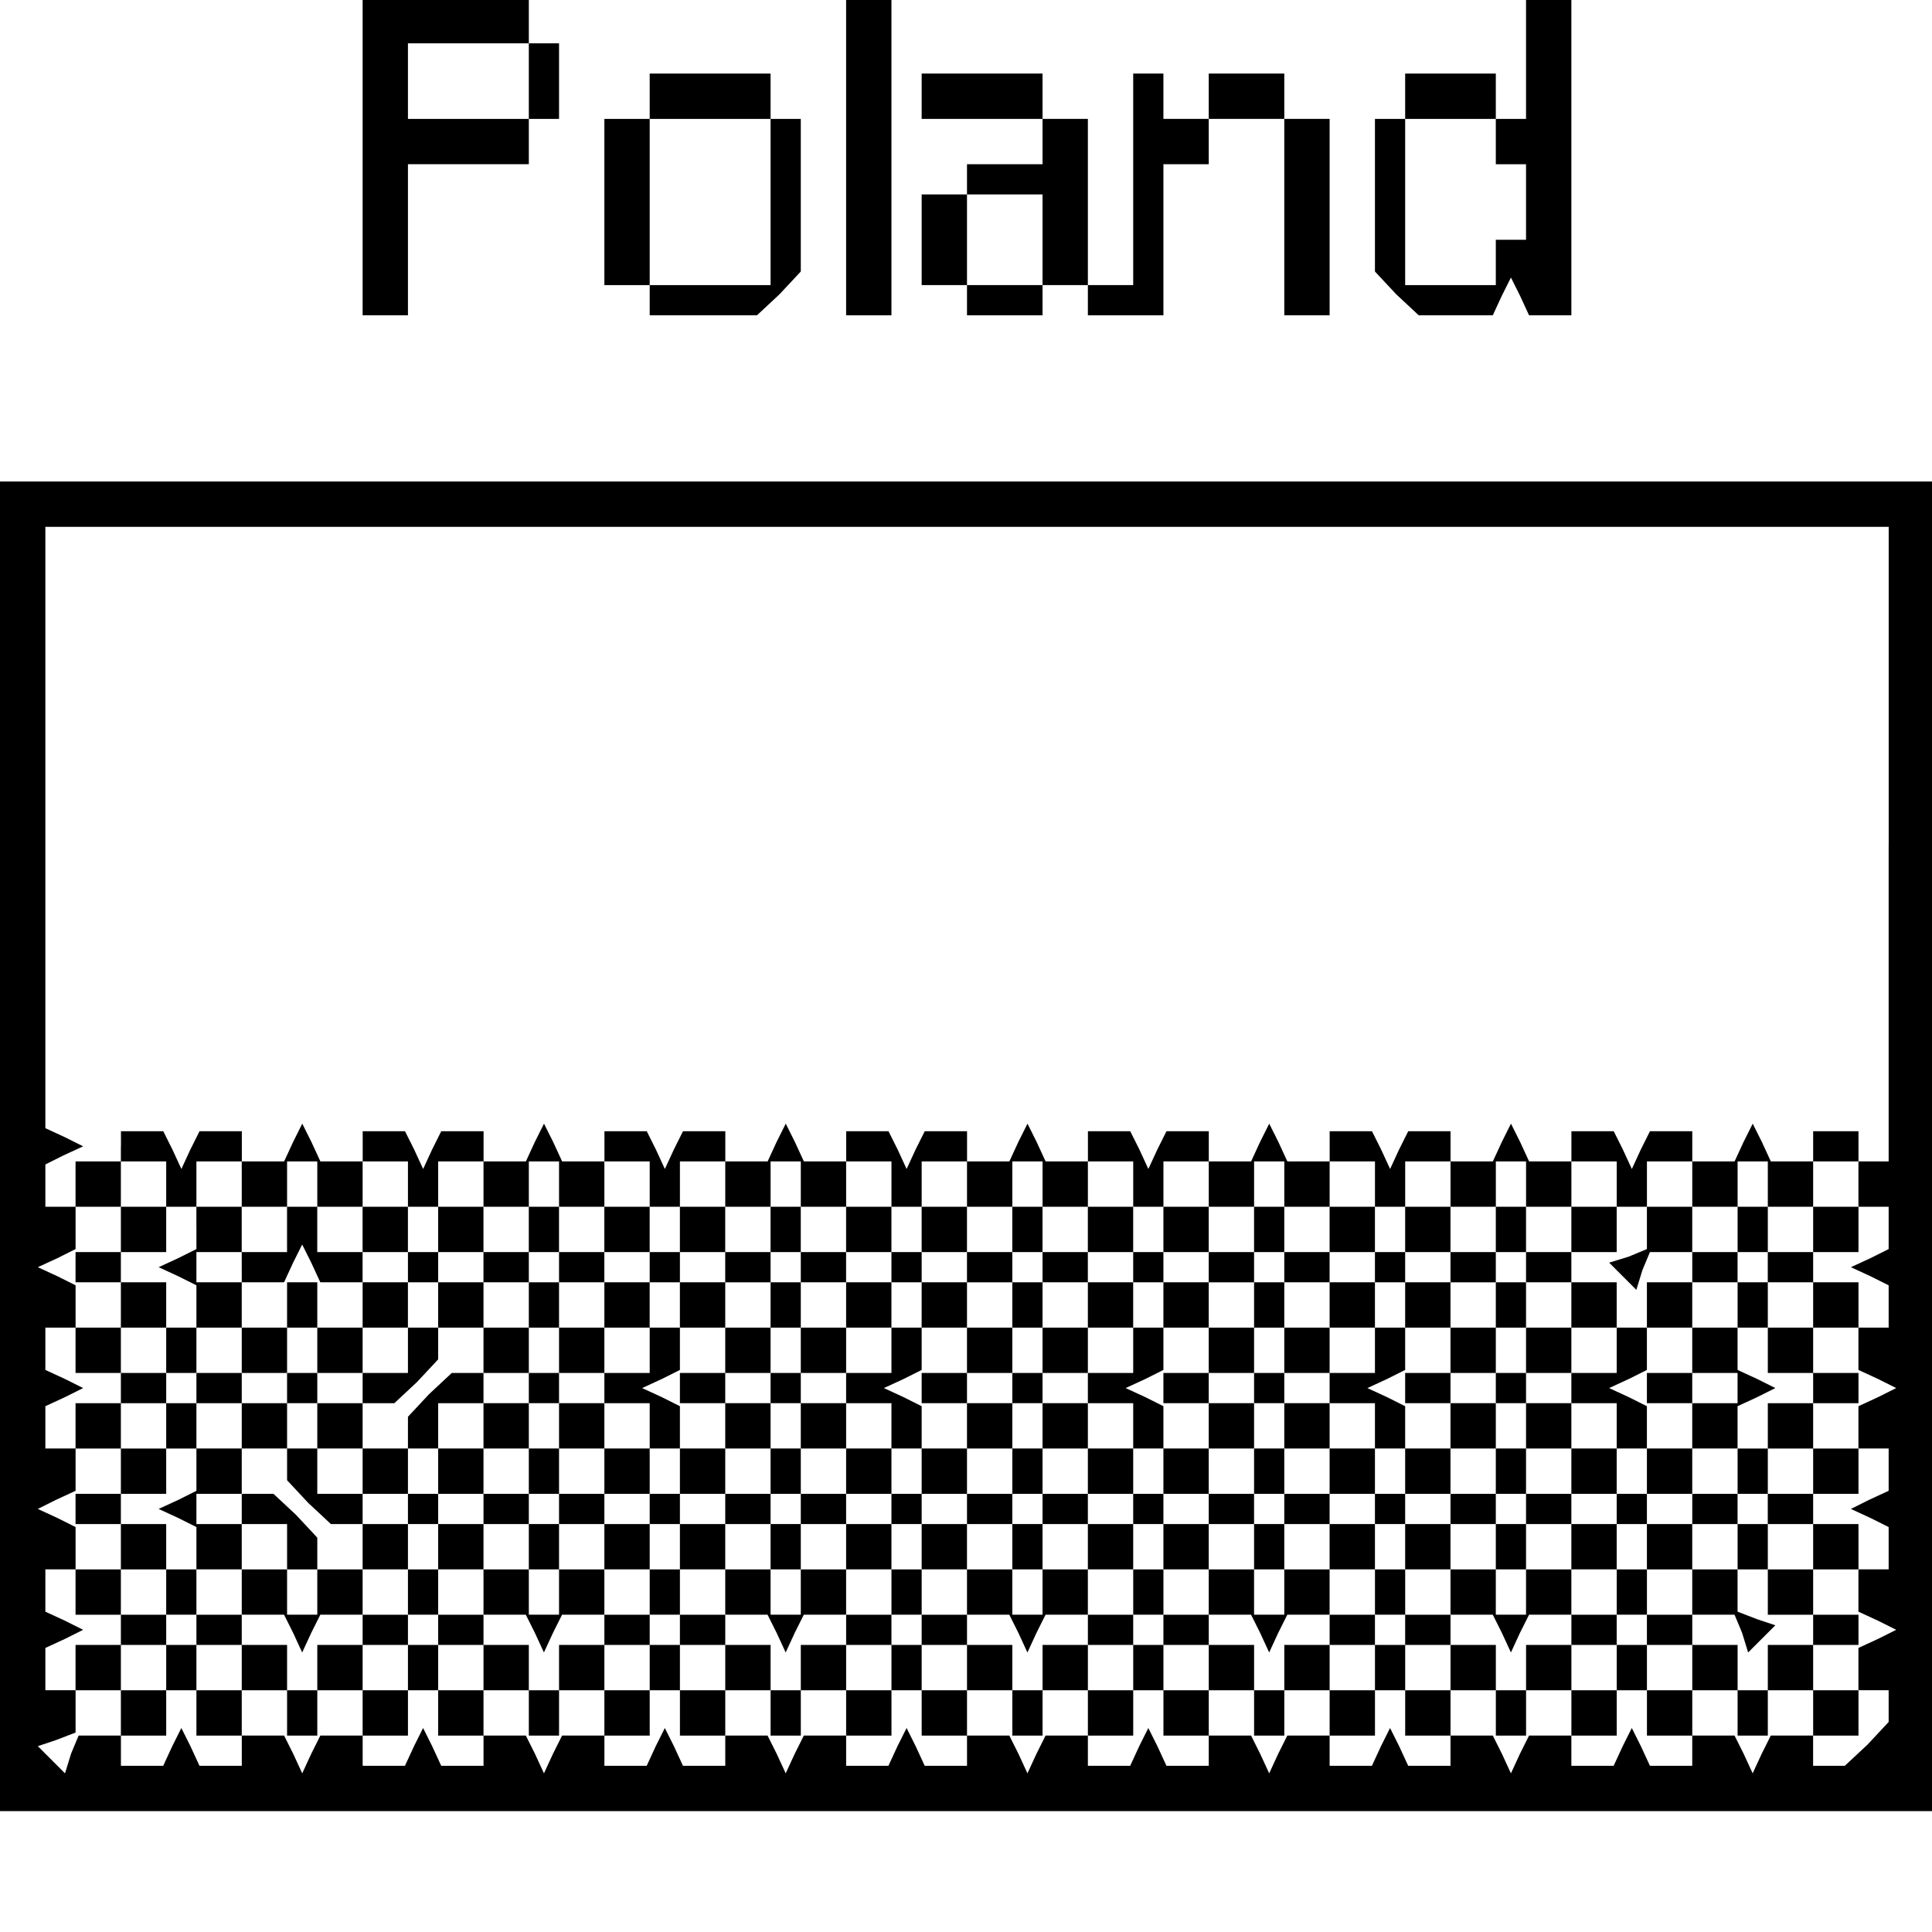 <?xml version="1.0" standalone="no"?>
<!DOCTYPE svg PUBLIC "-//W3C//DTD SVG 20010904//EN"
 "http://www.w3.org/TR/2001/REC-SVG-20010904/DTD/svg10.dtd">
<svg version="1.0" xmlns="http://www.w3.org/2000/svg"
 width="468pt" height="468pt" viewBox="0 0 468 468"
 preserveAspectRatio="xMidYMid meet">
<g transform="translate(0,468) scale(0.366,-0.366)"
fill="#000000" stroke="none">
<path d="M240 1175 l0 -105 15 0 15 0 0 50 0 50 40 0 40 0 0 15 0 15 10 0 10
0 0 25 0 25 -10 0 -10 0 0 15 0 15 -55 0 -55 0 0 -105z m110 50 l0 -25 -40 0
-40 0 0 25 0 25 40 0 40 0 0 -25z"/>
<path d="M560 1175 l0 -105 15 0 15 0 0 105 0 105 -15 0 -15 0 0 -105z"/>
<path d="M1010 1240 l0 -40 -10 0 -10 0 0 -15 0 -15 10 0 10 0 0 -25 0 -25
-10 0 -10 0 0 -15 0 -15 -30 0 -30 0 0 55 0 55 30 0 30 0 0 15 0 15 -30 0 -30
0 0 -15 0 -15 -10 0 -10 0 0 -51 0 -50 14 -15 15 -14 24 0 25 0 6 13 6 12 6
-12 6 -13 14 0 14 0 0 105 0 105 -15 0 -15 0 0 -40z"/>
<path d="M430 1215 l0 -15 -15 0 -15 0 0 -55 0 -55 15 0 15 0 0 -10 0 -10 36
0 35 0 15 14 14 15 0 50 0 51 -10 0 -10 0 0 15 0 15 -40 0 -40 0 0 -15z m80
-70 l0 -55 -40 0 -40 0 0 55 0 55 40 0 40 0 0 -55z"/>
<path d="M610 1215 l0 -15 40 0 40 0 0 -15 0 -15 -25 0 -25 0 0 -10 0 -10 -15
0 -15 0 0 -30 0 -30 15 0 15 0 0 -10 0 -10 25 0 25 0 0 10 0 10 15 0 15 0 0
-10 0 -10 25 0 25 0 0 50 0 50 15 0 15 0 0 15 0 15 25 0 25 0 0 -65 0 -65 15
0 15 0 0 65 0 65 -15 0 -15 0 0 15 0 15 -25 0 -25 0 0 -15 0 -15 -15 0 -15 0
0 15 0 15 -10 0 -10 0 0 -70 0 -70 -15 0 -15 0 0 55 0 55 -15 0 -15 0 0 15 0
15 -40 0 -40 0 0 -15z m80 -95 l0 -30 -25 0 -25 0 0 30 0 30 25 0 25 0 0 -30z"/>
<path d="M0 520 l0 -440 640 0 640 0 0 440 0 440 -640 0 -640 0 0 -440z m1250
200 l0 -210 -10 0 -10 0 0 -15 0 -15 10 0 10 0 0 -14 0 -14 -12 -6 -13 -6 13
-6 12 -6 0 -14 0 -14 -10 0 -10 0 0 -14 0 -14 13 -6 12 -6 -12 -6 -13 -6 0
-14 0 -14 10 0 10 0 0 -14 0 -14 -13 -6 -12 -6 13 -6 12 -6 0 -14 0 -14 -10 0
-10 0 0 -14 0 -14 13 -6 12 -6 -12 -6 -13 -6 0 -14 0 -14 10 0 10 0 0 -11 0
-10 -14 -15 -15 -14 -10 0 -11 0 0 10 0 10 -14 0 -14 0 -6 -12 -6 -13 -6 13
-6 12 -14 0 -14 0 0 -10 0 -10 -14 0 -14 0 -6 13 -6 12 -6 -12 -6 -13 -14 0
-14 0 0 10 0 10 -14 0 -14 0 -6 -12 -6 -13 -6 13 -6 12 -14 0 -14 0 0 -10 0
-10 -14 0 -14 0 -6 13 -6 12 -6 -12 -6 -13 -14 0 -14 0 0 10 0 10 -14 0 -14 0
-6 -12 -6 -13 -6 13 -6 12 -14 0 -14 0 0 -10 0 -10 -14 0 -14 0 -6 13 -6 12
-6 -12 -6 -13 -14 0 -14 0 0 10 0 10 -14 0 -14 0 -6 -12 -6 -13 -6 13 -6 12
-14 0 -14 0 0 -10 0 -10 -14 0 -14 0 -6 13 -6 12 -6 -12 -6 -13 -14 0 -14 0 0
10 0 10 -14 0 -14 0 -6 -12 -6 -13 -6 13 -6 12 -14 0 -14 0 0 -10 0 -10 -14 0
-14 0 -6 13 -6 12 -6 -12 -6 -13 -14 0 -14 0 0 10 0 10 -14 0 -14 0 -6 -12 -6
-13 -6 13 -6 12 -14 0 -14 0 0 -10 0 -10 -14 0 -14 0 -6 13 -6 12 -6 -12 -6
-13 -14 0 -14 0 0 10 0 10 -14 0 -14 0 -6 -12 -6 -13 -6 13 -6 12 -14 0 -14 0
0 -10 0 -10 -14 0 -14 0 -6 13 -6 12 -6 -12 -6 -13 -14 0 -14 0 0 10 0 10 -14
0 -14 0 -5 -12 -4 -13 -9 9 -9 9 12 4 13 5 0 14 0 14 -10 0 -10 0 0 14 0 14
13 6 12 6 -12 6 -13 6 0 14 0 14 10 0 10 0 0 14 0 14 -12 6 -13 6 12 6 13 6 0
14 0 14 -10 0 -10 0 0 14 0 14 13 6 12 6 -12 6 -13 6 0 14 0 14 10 0 10 0 0
14 0 14 -12 6 -13 6 13 6 12 6 0 14 0 14 -10 0 -10 0 0 14 0 14 12 6 13 6 -12
6 -13 6 0 199 0 199 610 0 610 0 0 -210z"/>
<path d="M80 520 l0 -10 -15 0 -15 0 0 -15 0 -15 15 0 15 0 0 -15 0 -15 -15 0
-15 0 0 -10 0 -10 15 0 15 0 0 -15 0 -15 -15 0 -15 0 0 -15 0 -15 15 0 15 0 0
-10 0 -10 -15 0 -15 0 0 -15 0 -15 15 0 15 0 0 -15 0 -15 -15 0 -15 0 0 -10 0
-10 15 0 15 0 0 -15 0 -15 -15 0 -15 0 0 -15 0 -15 15 0 15 0 0 -10 0 -10 -15
0 -15 0 0 -15 0 -15 15 0 15 0 0 -15 0 -15 15 0 15 0 0 15 0 15 10 0 10 0 0
-15 0 -15 15 0 15 0 0 15 0 15 15 0 15 0 0 -15 0 -15 10 0 10 0 0 15 0 15 15
0 15 0 0 -15 0 -15 15 0 15 0 0 15 0 15 10 0 10 0 0 -15 0 -15 15 0 15 0 0 15
0 15 15 0 15 0 0 -15 0 -15 10 0 10 0 0 15 0 15 15 0 15 0 0 -15 0 -15 15 0
15 0 0 15 0 15 10 0 10 0 0 -15 0 -15 15 0 15 0 0 15 0 15 15 0 15 0 0 -15 0
-15 10 0 10 0 0 15 0 15 15 0 15 0 0 -15 0 -15 15 0 15 0 0 15 0 15 10 0 10 0
0 -15 0 -15 15 0 15 0 0 15 0 15 15 0 15 0 0 -15 0 -15 10 0 10 0 0 15 0 15
15 0 15 0 0 -15 0 -15 15 0 15 0 0 15 0 15 10 0 10 0 0 -15 0 -15 15 0 15 0 0
15 0 15 15 0 15 0 0 -15 0 -15 10 0 10 0 0 15 0 15 15 0 15 0 0 -15 0 -15 15
0 15 0 0 15 0 15 10 0 10 0 0 -15 0 -15 15 0 15 0 0 15 0 15 15 0 15 0 0 -15
0 -15 10 0 10 0 0 15 0 15 15 0 15 0 0 -15 0 -15 15 0 15 0 0 15 0 15 10 0 10
0 0 -15 0 -15 15 0 15 0 0 15 0 15 15 0 15 0 0 -15 0 -15 10 0 10 0 0 15 0 15
15 0 15 0 0 -15 0 -15 15 0 15 0 0 15 0 15 -15 0 -15 0 0 15 0 15 15 0 15 0 0
10 0 10 -15 0 -15 0 0 15 0 15 15 0 15 0 0 15 0 15 -15 0 -15 0 0 10 0 10 15
0 15 0 0 15 0 15 -15 0 -15 0 0 15 0 15 15 0 15 0 0 10 0 10 -15 0 -15 0 0 15
0 15 15 0 15 0 0 15 0 15 -15 0 -15 0 0 10 0 10 15 0 15 0 0 15 0 15 -15 0
-15 0 0 15 0 15 15 0 15 0 0 10 0 10 -15 0 -15 0 0 -10 0 -10 -14 0 -14 0 -6
13 -6 12 -6 -12 -6 -13 -14 0 -14 0 0 10 0 10 -14 0 -14 0 -6 -12 -6 -13 -6
13 -6 12 -14 0 -14 0 0 -10 0 -10 -14 0 -14 0 -6 13 -6 12 -6 -12 -6 -13 -14
0 -14 0 0 10 0 10 -14 0 -14 0 -6 -12 -6 -13 -6 13 -6 12 -14 0 -14 0 0 -10 0
-10 -14 0 -14 0 -6 13 -6 12 -6 -12 -6 -13 -14 0 -14 0 0 10 0 10 -14 0 -14 0
-6 -12 -6 -13 -6 13 -6 12 -14 0 -14 0 0 -10 0 -10 -14 0 -14 0 -6 13 -6 12
-6 -12 -6 -13 -14 0 -14 0 0 10 0 10 -14 0 -14 0 -6 -12 -6 -13 -6 13 -6 12
-14 0 -14 0 0 -10 0 -10 -14 0 -14 0 -6 13 -6 12 -6 -12 -6 -13 -14 0 -14 0 0
10 0 10 -14 0 -14 0 -6 -12 -6 -13 -6 13 -6 12 -14 0 -14 0 0 -10 0 -10 -14 0
-14 0 -6 13 -6 12 -6 -12 -6 -13 -14 0 -14 0 0 10 0 10 -14 0 -14 0 -6 -12 -6
-13 -6 13 -6 12 -14 0 -14 0 0 -10 0 -10 -14 0 -14 0 -6 13 -6 12 -6 -12 -6
-13 -14 0 -14 0 0 10 0 10 -14 0 -14 0 -6 -12 -6 -13 -6 13 -6 12 -14 0 -14 0
0 -10z m30 -25 l0 -15 10 0 10 0 0 15 0 15 15 0 15 0 0 -15 0 -15 15 0 15 0 0
15 0 15 10 0 10 0 0 -15 0 -15 15 0 15 0 0 15 0 15 15 0 15 0 0 -15 0 -15 10
0 10 0 0 15 0 15 15 0 15 0 0 -15 0 -15 15 0 15 0 0 15 0 15 10 0 10 0 0 -15
0 -15 15 0 15 0 0 15 0 15 15 0 15 0 0 -15 0 -15 10 0 10 0 0 15 0 15 15 0 15
0 0 -15 0 -15 15 0 15 0 0 15 0 15 10 0 10 0 0 -15 0 -15 15 0 15 0 0 15 0 15
15 0 15 0 0 -15 0 -15 10 0 10 0 0 15 0 15 15 0 15 0 0 -15 0 -15 15 0 15 0 0
15 0 15 10 0 10 0 0 -15 0 -15 15 0 15 0 0 15 0 15 15 0 15 0 0 -15 0 -15 10
0 10 0 0 15 0 15 15 0 15 0 0 -15 0 -15 15 0 15 0 0 15 0 15 10 0 10 0 0 -15
0 -15 15 0 15 0 0 15 0 15 15 0 15 0 0 -15 0 -15 10 0 10 0 0 15 0 15 15 0 15
0 0 -15 0 -15 15 0 15 0 0 15 0 15 10 0 10 0 0 -15 0 -15 15 0 15 0 0 15 0 15
15 0 15 0 0 -15 0 -15 10 0 10 0 0 15 0 15 15 0 15 0 0 -15 0 -15 15 0 15 0 0
15 0 15 10 0 10 0 0 -15 0 -15 15 0 15 0 0 -15 0 -15 -15 0 -15 0 0 15 0 15
-10 0 -10 0 0 -15 0 -15 -15 0 -15 0 0 -10 0 -10 15 0 15 0 0 -15 0 -15 10 0
10 0 0 15 0 15 15 0 15 0 0 -15 0 -15 -15 0 -15 0 0 -15 0 -15 15 0 15 0 0
-10 0 -10 -15 0 -15 0 0 -15 0 -15 15 0 15 0 0 -15 0 -15 -15 0 -15 0 0 15 0
15 -10 0 -10 0 0 -15 0 -15 -15 0 -15 0 0 -10 0 -10 15 0 15 0 0 -15 0 -15 10
0 10 0 0 15 0 15 15 0 15 0 0 -15 0 -15 -15 0 -15 0 0 -15 0 -15 15 0 15 0 0
-10 0 -10 -15 0 -15 0 0 -15 0 -15 -10 0 -10 0 0 15 0 15 -15 0 -15 0 0 -15 0
-15 -15 0 -15 0 0 15 0 15 15 0 15 0 0 10 0 10 -15 0 -15 0 0 15 0 15 -10 0
-10 0 0 -15 0 -15 -15 0 -15 0 0 -10 0 -10 15 0 15 0 0 -15 0 -15 -15 0 -15 0
0 15 0 15 -15 0 -15 0 0 -15 0 -15 -10 0 -10 0 0 15 0 15 -15 0 -15 0 0 -15 0
-15 -15 0 -15 0 0 15 0 15 15 0 15 0 0 10 0 10 -15 0 -15 0 0 15 0 15 -10 0
-10 0 0 -15 0 -15 -15 0 -15 0 0 -10 0 -10 15 0 15 0 0 -15 0 -15 -15 0 -15 0
0 15 0 15 -15 0 -15 0 0 -15 0 -15 -10 0 -10 0 0 15 0 15 -15 0 -15 0 0 -15 0
-15 -15 0 -15 0 0 15 0 15 15 0 15 0 0 10 0 10 -15 0 -15 0 0 15 0 15 -10 0
-10 0 0 -15 0 -15 -15 0 -15 0 0 -10 0 -10 15 0 15 0 0 -15 0 -15 -15 0 -15 0
0 15 0 15 -15 0 -15 0 0 -15 0 -15 -10 0 -10 0 0 15 0 15 -15 0 -15 0 0 -15 0
-15 -15 0 -15 0 0 15 0 15 15 0 15 0 0 10 0 10 -15 0 -15 0 0 15 0 15 -10 0
-10 0 0 -15 0 -15 -15 0 -15 0 0 -10 0 -10 15 0 15 0 0 -15 0 -15 -15 0 -15 0
0 15 0 15 -15 0 -15 0 0 -15 0 -15 -10 0 -10 0 0 15 0 15 -15 0 -15 0 0 -15 0
-15 -15 0 -15 0 0 15 0 15 15 0 15 0 0 10 0 10 -15 0 -15 0 0 15 0 15 -10 0
-10 0 0 -15 0 -15 -15 0 -15 0 0 -10 0 -10 15 0 15 0 0 -15 0 -15 -15 0 -15 0
0 15 0 15 -15 0 -15 0 0 -15 0 -15 -10 0 -10 0 0 15 0 15 -15 0 -15 0 0 -15 0
-15 -15 0 -15 0 0 15 0 15 15 0 15 0 0 10 0 10 -15 0 -15 0 0 15 0 15 -10 0
-10 0 0 -15 0 -15 -15 0 -15 0 0 -10 0 -10 15 0 15 0 0 -15 0 -15 -15 0 -15 0
0 15 0 15 -15 0 -15 0 0 -15 0 -15 -10 0 -10 0 0 15 0 15 -15 0 -15 0 0 -15 0
-15 -15 0 -15 0 0 15 0 15 15 0 15 0 0 10 0 10 -15 0 -15 0 0 15 0 15 -10 0
-10 0 0 -15 0 -15 -15 0 -15 0 0 15 0 15 15 0 15 0 0 15 0 15 -15 0 -15 0 0
10 0 10 15 0 15 0 0 15 0 15 -15 0 -15 0 0 15 0 15 15 0 15 0 0 -15 0 -15 10
0 10 0 0 15 0 15 15 0 15 0 0 10 0 10 -15 0 -15 0 0 15 0 15 -10 0 -10 0 0
-15 0 -15 -15 0 -15 0 0 15 0 15 15 0 15 0 0 15 0 15 -15 0 -15 0 0 10 0 10
15 0 15 0 0 15 0 15 -15 0 -15 0 0 15 0 15 15 0 15 0 0 -15z m1060 -55 l0 -10
-10 0 -10 0 0 10 0 10 10 0 10 0 0 -10z m-1040 -80 l0 -10 -10 0 -10 0 0 10 0
10 10 0 10 0 0 -10z m1040 -80 l0 -10 -10 0 -10 0 0 10 0 10 10 0 10 0 0 -10z
m-1040 -80 l0 -10 -10 0 -10 0 0 -15 0 -15 -15 0 -15 0 0 15 0 15 15 0 15 0 0
10 0 10 10 0 10 0 0 -10z m160 0 l0 -10 -10 0 -10 0 0 10 0 10 10 0 10 0 0
-10z m160 0 l0 -10 -10 0 -10 0 0 10 0 10 10 0 10 0 0 -10z m160 0 l0 -10 -10
0 -10 0 0 10 0 10 10 0 10 0 0 -10z m160 0 l0 -10 -10 0 -10 0 0 10 0 10 10 0
10 0 0 -10z m160 0 l0 -10 -10 0 -10 0 0 10 0 10 10 0 10 0 0 -10z m160 0 l0
-10 -10 0 -10 0 0 10 0 10 10 0 10 0 0 -10z"/>
<path d="M130 466 l0 -14 -12 -6 -13 -6 13 -6 12 -6 0 -14 0 -14 15 0 15 0 0
-15 0 -15 15 0 15 0 0 15 0 15 10 0 10 0 0 -15 0 -15 15 0 15 0 0 -10 0 -10
-15 0 -15 0 0 -15 0 -15 -10 0 -10 0 0 15 0 15 -15 0 -15 0 0 -15 0 -15 -15 0
-15 0 0 -14 0 -14 -12 -6 -13 -6 13 -6 12 -6 0 -14 0 -14 15 0 15 0 0 -15 0
-15 14 0 14 0 6 -12 6 -13 6 13 6 12 14 0 14 0 0 15 0 15 15 0 15 0 0 15 0 15
-15 0 -15 0 0 10 0 10 15 0 15 0 0 15 0 15 10 0 10 0 0 -15 0 -15 15 0 15 0 0
-10 0 -10 -15 0 -15 0 0 -15 0 -15 15 0 15 0 0 -15 0 -15 14 0 14 0 6 -12 6
-13 6 13 6 12 14 0 14 0 0 15 0 15 15 0 15 0 0 15 0 15 -15 0 -15 0 0 10 0 10
15 0 15 0 0 15 0 15 10 0 10 0 0 -15 0 -15 15 0 15 0 0 -10 0 -10 -15 0 -15 0
0 -15 0 -15 15 0 15 0 0 -15 0 -15 14 0 14 0 6 -12 6 -13 6 13 6 12 14 0 14 0
0 15 0 15 15 0 15 0 0 15 0 15 -15 0 -15 0 0 10 0 10 15 0 15 0 0 15 0 15 10
0 10 0 0 -15 0 -15 15 0 15 0 0 -10 0 -10 -15 0 -15 0 0 -15 0 -15 15 0 15 0
0 -15 0 -15 14 0 14 0 6 -12 6 -13 6 13 6 12 14 0 14 0 0 15 0 15 15 0 15 0 0
15 0 15 -15 0 -15 0 0 10 0 10 15 0 15 0 0 15 0 15 10 0 10 0 0 -15 0 -15 15
0 15 0 0 -10 0 -10 -15 0 -15 0 0 -15 0 -15 15 0 15 0 0 -15 0 -15 14 0 14 0
6 -12 6 -13 6 13 6 12 14 0 14 0 0 15 0 15 15 0 15 0 0 15 0 15 -15 0 -15 0 0
10 0 10 15 0 15 0 0 15 0 15 10 0 10 0 0 -15 0 -15 15 0 15 0 0 -10 0 -10 -15
0 -15 0 0 -15 0 -15 15 0 15 0 0 -15 0 -15 14 0 14 0 6 -12 6 -13 6 13 6 12
14 0 14 0 0 15 0 15 15 0 15 0 0 15 0 15 -15 0 -15 0 0 10 0 10 15 0 15 0 0
15 0 15 10 0 10 0 0 -15 0 -15 15 0 15 0 0 15 0 15 15 0 15 0 0 14 0 14 13 6
12 6 -12 6 -13 6 0 14 0 14 -15 0 -15 0 0 15 0 15 -15 0 -15 0 0 -15 0 -15
-10 0 -10 0 0 15 0 15 -15 0 -15 0 0 10 0 10 15 0 15 0 0 15 0 15 -15 0 -15 0
0 -15 0 -15 -15 0 -15 0 0 15 0 15 -10 0 -10 0 0 -15 0 -15 -15 0 -15 0 0 15
0 15 -15 0 -15 0 0 -15 0 -15 15 0 15 0 0 -10 0 -10 -15 0 -15 0 0 -15 0 -15
-10 0 -10 0 0 15 0 15 -15 0 -15 0 0 10 0 10 15 0 15 0 0 15 0 15 -15 0 -15 0
0 -15 0 -15 -15 0 -15 0 0 15 0 15 -10 0 -10 0 0 -15 0 -15 -15 0 -15 0 0 15
0 15 -15 0 -15 0 0 -15 0 -15 15 0 15 0 0 -10 0 -10 -15 0 -15 0 0 -15 0 -15
-10 0 -10 0 0 15 0 15 -15 0 -15 0 0 10 0 10 15 0 15 0 0 15 0 15 -15 0 -15 0
0 -15 0 -15 -15 0 -15 0 0 15 0 15 -10 0 -10 0 0 -15 0 -15 -15 0 -15 0 0 15
0 15 -15 0 -15 0 0 -15 0 -15 15 0 15 0 0 -10 0 -10 -15 0 -15 0 0 -15 0 -15
-10 0 -10 0 0 15 0 15 -15 0 -15 0 0 10 0 10 15 0 15 0 0 15 0 15 -15 0 -15 0
0 -15 0 -15 -15 0 -15 0 0 15 0 15 -10 0 -10 0 0 -15 0 -15 -15 0 -15 0 0 15
0 15 -15 0 -15 0 0 -15 0 -15 15 0 15 0 0 -10 0 -10 -15 0 -15 0 0 -15 0 -15
-10 0 -10 0 0 15 0 15 -15 0 -15 0 0 10 0 10 15 0 15 0 0 15 0 15 -15 0 -15 0
0 -15 0 -15 -15 0 -15 0 0 15 0 15 -10 0 -10 0 0 -15 0 -15 -15 0 -15 0 0 15
0 15 -15 0 -15 0 0 -15 0 -15 15 0 15 0 0 -10 0 -10 -15 0 -15 0 0 -15 0 -15
-10 0 -10 0 0 15 0 15 -15 0 -15 0 0 10 0 10 15 0 15 0 0 15 0 15 -15 0 -15 0
0 -15 0 -15 -15 0 -15 0 0 15 0 15 -10 0 -10 0 0 -15 0 -15 -15 0 -15 0 0 15
0 15 -15 0 -15 0 0 -14z m30 -26 l0 -10 14 0 14 0 6 13 6 12 6 -12 6 -13 14 0
14 0 0 -15 0 -15 15 0 15 0 0 -15 0 -15 -15 0 -15 0 0 15 0 15 -15 0 -15 0 0
15 0 15 -10 0 -10 0 0 -15 0 -15 -15 0 -15 0 0 15 0 15 -15 0 -15 0 0 10 0 10
15 0 15 0 0 -10z m210 0 l0 -10 15 0 15 0 0 -15 0 -15 15 0 15 0 0 -15 0 -15
-15 0 -15 0 0 -10 0 -10 15 0 15 0 0 -15 0 -15 -15 0 -15 0 0 -15 0 -15 -15 0
-15 0 0 15 0 15 -10 0 -10 0 0 -15 0 -15 -15 0 -15 0 0 15 0 15 -15 0 -15 0 0
15 0 15 15 0 15 0 0 10 0 10 -11 0 -10 0 -15 -14 -14 -15 0 -10 0 -11 -15 0
-15 0 0 -15 0 -15 -15 0 -15 0 0 15 0 15 15 0 15 0 0 15 0 15 11 0 10 0 15 14
14 15 0 10 0 11 15 0 15 0 0 15 0 15 15 0 15 0 0 10 0 10 10 0 10 0 0 -10z
m160 0 l0 -10 15 0 15 0 0 -15 0 -15 15 0 15 0 0 -15 0 -15 -15 0 -15 0 0 -10
0 -10 15 0 15 0 0 -15 0 -15 -15 0 -15 0 0 -15 0 -15 -15 0 -15 0 0 15 0 15
-10 0 -10 0 0 -15 0 -15 -15 0 -15 0 0 15 0 15 -15 0 -15 0 0 14 0 14 -12 6
-13 6 13 6 12 6 0 14 0 14 15 0 15 0 0 15 0 15 15 0 15 0 0 10 0 10 10 0 10 0
0 -10z m160 0 l0 -10 15 0 15 0 0 -15 0 -15 15 0 15 0 0 -15 0 -15 -15 0 -15
0 0 -10 0 -10 15 0 15 0 0 -15 0 -15 -15 0 -15 0 0 -15 0 -15 -15 0 -15 0 0
15 0 15 -10 0 -10 0 0 -15 0 -15 -15 0 -15 0 0 15 0 15 -15 0 -15 0 0 14 0 14
-12 6 -13 6 13 6 12 6 0 14 0 14 15 0 15 0 0 15 0 15 15 0 15 0 0 10 0 10 10
0 10 0 0 -10z m160 0 l0 -10 15 0 15 0 0 -15 0 -15 15 0 15 0 0 -15 0 -15 -15
0 -15 0 0 -10 0 -10 15 0 15 0 0 -15 0 -15 -15 0 -15 0 0 -15 0 -15 -15 0 -15
0 0 15 0 15 -10 0 -10 0 0 -15 0 -15 -15 0 -15 0 0 15 0 15 -15 0 -15 0 0 14
0 14 -12 6 -13 6 13 6 12 6 0 14 0 14 15 0 15 0 0 15 0 15 15 0 15 0 0 10 0
10 10 0 10 0 0 -10z m160 0 l0 -10 15 0 15 0 0 -15 0 -15 15 0 15 0 0 -15 0
-15 -15 0 -15 0 0 -10 0 -10 15 0 15 0 0 -15 0 -15 -15 0 -15 0 0 -15 0 -15
-15 0 -15 0 0 15 0 15 -10 0 -10 0 0 -15 0 -15 -15 0 -15 0 0 15 0 15 -15 0
-15 0 0 14 0 14 -12 6 -13 6 13 6 12 6 0 14 0 14 15 0 15 0 0 15 0 15 15 0 15
0 0 10 0 10 10 0 10 0 0 -10z m110 -55 l0 -15 15 0 15 0 0 -10 0 -10 -15 0
-15 0 0 -15 0 -15 -15 0 -15 0 0 14 0 14 -12 6 -13 6 13 6 12 6 0 14 0 14 15
0 15 0 0 -15z m-930 -76 l0 -10 14 -15 15 -14 10 0 11 0 0 -15 0 -15 -15 0
-15 0 0 -15 0 -15 -10 0 -10 0 0 15 0 15 -15 0 -15 0 0 15 0 15 -15 0 -15 0 0
10 0 10 15 0 15 0 0 15 0 15 15 0 15 0 0 -11z m180 -29 l0 -10 15 0 15 0 0
-15 0 -15 -15 0 -15 0 0 -15 0 -15 -10 0 -10 0 0 15 0 15 -15 0 -15 0 0 15 0
15 15 0 15 0 0 10 0 10 10 0 10 0 0 -10z m160 0 l0 -10 15 0 15 0 0 -15 0 -15
-15 0 -15 0 0 -15 0 -15 -10 0 -10 0 0 15 0 15 -15 0 -15 0 0 15 0 15 15 0 15
0 0 10 0 10 10 0 10 0 0 -10z m160 0 l0 -10 15 0 15 0 0 -15 0 -15 -15 0 -15
0 0 -15 0 -15 -10 0 -10 0 0 15 0 15 -15 0 -15 0 0 15 0 15 15 0 15 0 0 10 0
10 10 0 10 0 0 -10z m160 0 l0 -10 15 0 15 0 0 -15 0 -15 -15 0 -15 0 0 -15 0
-15 -10 0 -10 0 0 15 0 15 -15 0 -15 0 0 15 0 15 15 0 15 0 0 10 0 10 10 0 10
0 0 -10z m160 0 l0 -10 15 0 15 0 0 -15 0 -15 -15 0 -15 0 0 -15 0 -15 -10 0
-10 0 0 15 0 15 -15 0 -15 0 0 15 0 15 15 0 15 0 0 10 0 10 10 0 10 0 0 -10z"/>
<path d="M350 415 l0 -15 -15 0 -15 0 0 -15 0 -15 15 0 15 0 0 15 0 15 10 0
10 0 0 -15 0 -15 15 0 15 0 0 15 0 15 -15 0 -15 0 0 15 0 15 -10 0 -10 0 0
-15z"/>
<path d="M350 360 l0 -10 -15 0 -15 0 0 -15 0 -15 15 0 15 0 0 15 0 15 10 0
10 0 0 -15 0 -15 15 0 15 0 0 15 0 15 -15 0 -15 0 0 10 0 10 -10 0 -10 0 0
-10z"/>
<path d="M510 415 l0 -15 -15 0 -15 0 0 -15 0 -15 -15 0 -15 0 0 -10 0 -10 15
0 15 0 0 -15 0 -15 15 0 15 0 0 15 0 15 -15 0 -15 0 0 10 0 10 15 0 15 0 0 15
0 15 10 0 10 0 0 -15 0 -15 15 0 15 0 0 15 0 15 -15 0 -15 0 0 15 0 15 -10 0
-10 0 0 -15z"/>
<path d="M510 360 l0 -10 10 0 10 0 0 -15 0 -15 15 0 15 0 0 15 0 15 -15 0
-15 0 0 10 0 10 -10 0 -10 0 0 -10z"/>
<path d="M670 415 l0 -15 -15 0 -15 0 0 -15 0 -15 -15 0 -15 0 0 -10 0 -10 15
0 15 0 0 -15 0 -15 15 0 15 0 0 15 0 15 -15 0 -15 0 0 10 0 10 15 0 15 0 0 15
0 15 10 0 10 0 0 -15 0 -15 15 0 15 0 0 15 0 15 -15 0 -15 0 0 15 0 15 -10 0
-10 0 0 -15z"/>
<path d="M670 360 l0 -10 10 0 10 0 0 -15 0 -15 15 0 15 0 0 15 0 15 -15 0
-15 0 0 10 0 10 -10 0 -10 0 0 -10z"/>
<path d="M830 415 l0 -15 -15 0 -15 0 0 -15 0 -15 -15 0 -15 0 0 -10 0 -10 15
0 15 0 0 -15 0 -15 15 0 15 0 0 15 0 15 -15 0 -15 0 0 10 0 10 15 0 15 0 0 15
0 15 10 0 10 0 0 -15 0 -15 15 0 15 0 0 15 0 15 -15 0 -15 0 0 15 0 15 -10 0
-10 0 0 -15z"/>
<path d="M830 360 l0 -10 10 0 10 0 0 -15 0 -15 15 0 15 0 0 15 0 15 -15 0
-15 0 0 10 0 10 -10 0 -10 0 0 -10z"/>
<path d="M990 415 l0 -15 -15 0 -15 0 0 -15 0 -15 -15 0 -15 0 0 -10 0 -10 15
0 15 0 0 -15 0 -15 15 0 15 0 0 15 0 15 -15 0 -15 0 0 10 0 10 15 0 15 0 0 15
0 15 10 0 10 0 0 -15 0 -15 15 0 15 0 0 15 0 15 -15 0 -15 0 0 15 0 15 -10 0
-10 0 0 -15z"/>
<path d="M990 360 l0 -10 10 0 10 0 0 -15 0 -15 15 0 15 0 0 15 0 15 -15 0
-15 0 0 10 0 10 -10 0 -10 0 0 -10z"/>
<path d="M1090 360 l0 -10 15 0 15 0 0 10 0 10 -15 0 -15 0 0 -10z"/>
<path d="M160 280 l0 -10 15 0 15 0 0 -15 0 -15 10 0 10 0 0 11 0 10 -14 15
-15 14 -10 0 -11 0 0 -10z"/>
<path d="M350 255 l0 -15 10 0 10 0 0 15 0 15 -10 0 -10 0 0 -15z"/>
<path d="M510 255 l0 -15 10 0 10 0 0 15 0 15 -10 0 -10 0 0 -15z"/>
<path d="M670 255 l0 -15 10 0 10 0 0 15 0 15 -10 0 -10 0 0 -15z"/>
<path d="M830 255 l0 -15 10 0 10 0 0 15 0 15 -10 0 -10 0 0 -15z"/>
<path d="M990 255 l0 -15 10 0 10 0 0 15 0 15 -10 0 -10 0 0 -15z"/>
<path d="M1090 466 l0 -14 -12 -5 -13 -4 9 -9 9 -9 4 13 5 12 14 0 14 0 0 15
0 15 -15 0 -15 0 0 -14z"/>
<path d="M270 440 l0 -10 10 0 10 0 0 10 0 10 -10 0 -10 0 0 -10z"/>
<path d="M430 440 l0 -10 10 0 10 0 0 10 0 10 -10 0 -10 0 0 -10z"/>
<path d="M590 440 l0 -10 10 0 10 0 0 10 0 10 -10 0 -10 0 0 -10z"/>
<path d="M750 440 l0 -10 10 0 10 0 0 10 0 10 -10 0 -10 0 0 -10z"/>
<path d="M910 440 l0 -10 10 0 10 0 0 10 0 10 -10 0 -10 0 0 -10z"/>
<path d="M190 360 l0 -10 10 0 10 0 0 10 0 10 -10 0 -10 0 0 -10z"/>
<path d="M270 280 l0 -10 10 0 10 0 0 10 0 10 -10 0 -10 0 0 -10z"/>
<path d="M430 280 l0 -10 10 0 10 0 0 10 0 10 -10 0 -10 0 0 -10z"/>
<path d="M590 280 l0 -10 10 0 10 0 0 10 0 10 -10 0 -10 0 0 -10z"/>
<path d="M750 280 l0 -10 10 0 10 0 0 10 0 10 -10 0 -10 0 0 -10z"/>
<path d="M910 280 l0 -10 10 0 10 0 0 10 0 10 -10 0 -10 0 0 -10z"/>
<path d="M1070 280 l0 -10 10 0 10 0 0 -15 0 -15 15 0 15 0 0 -15 0 -15 14 0
14 0 5 -12 4 -13 9 9 9 9 -12 4 -13 5 0 14 0 14 -15 0 -15 0 0 15 0 15 -15 0
-15 0 0 10 0 10 -10 0 -10 0 0 -10z"/>
</g>
</svg>
